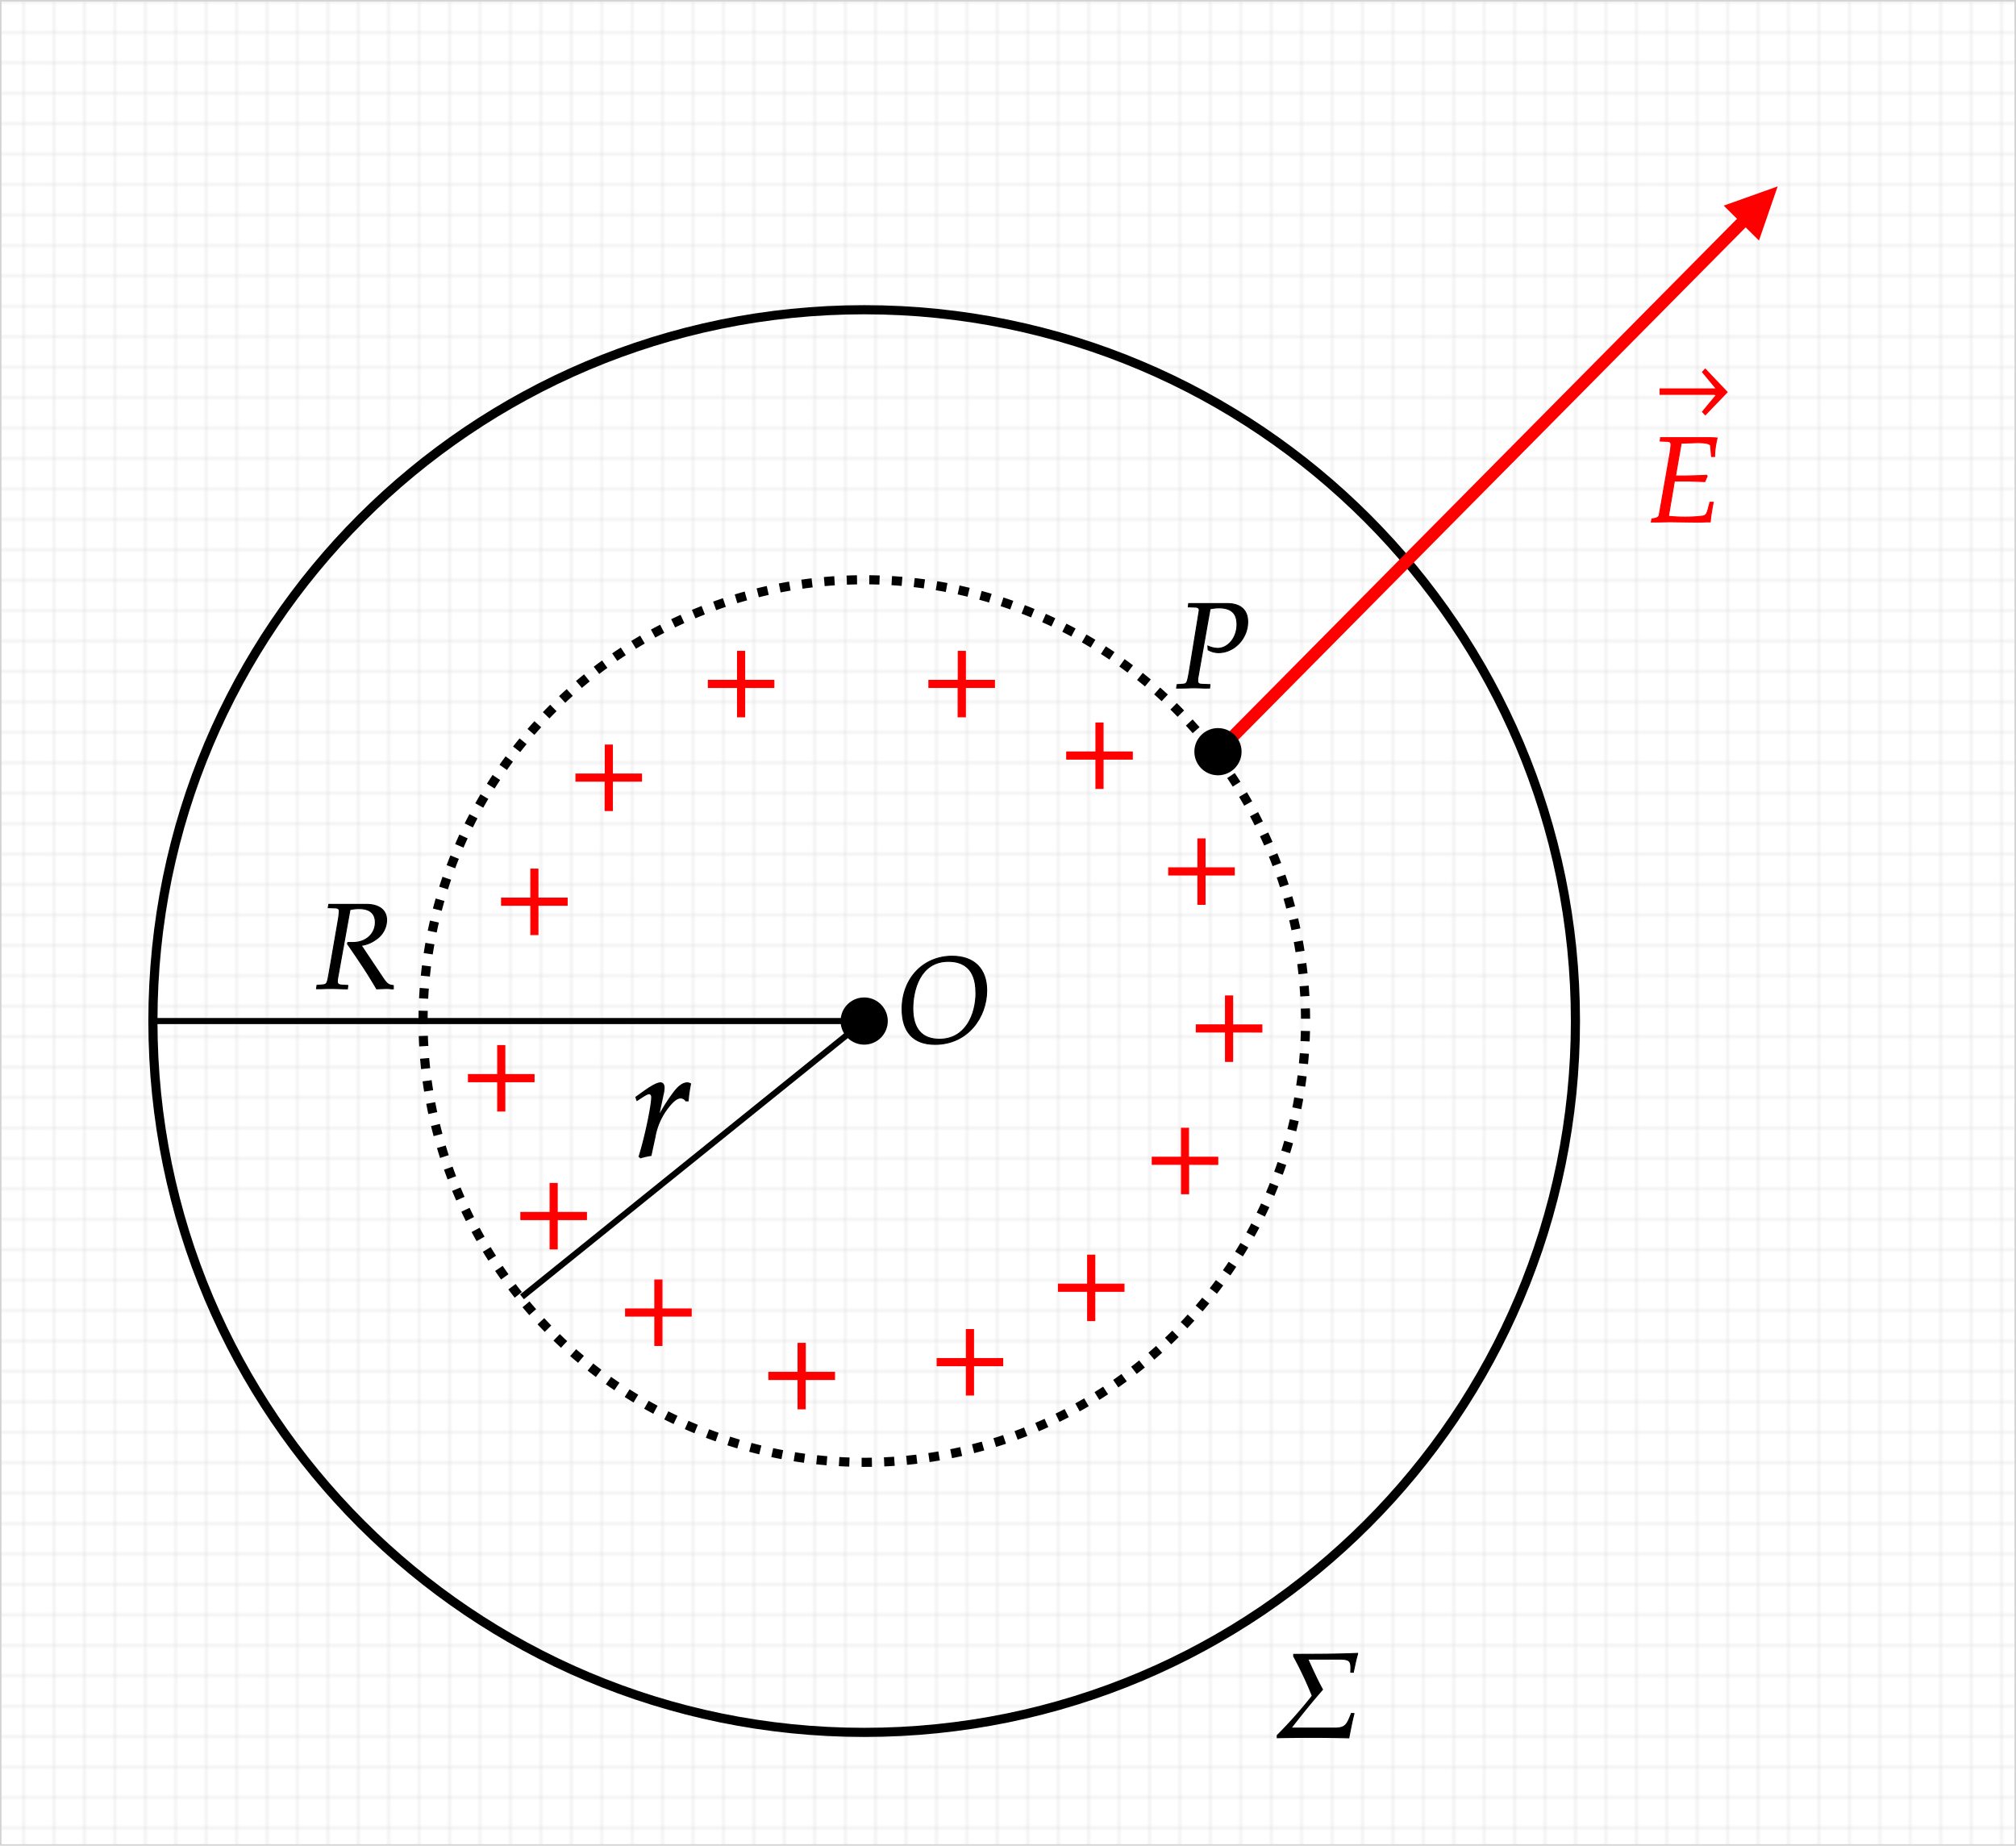 <svg id="Livello_1" data-name="Livello 1" xmlns="http://www.w3.org/2000/svg" xmlns:xlink="http://www.w3.org/1999/xlink" width="662.5" height="606.5" viewBox="0 0 662.5 606.5">
  <defs>
    <style>
      .cls-1, .cls-2, .cls-4, .cls-5, .cls-6, .cls-7 {
        fill: none;
      }

      .cls-2, .cls-3 {
        stroke: #d3d3d3;
        stroke-width: 0.5px;
      }

      .cls-3 {
        fill: url(#_.843999549798788);
      }

      .cls-10, .cls-11, .cls-4, .cls-5, .cls-6, .cls-9 {
        stroke: #000;
      }

      .cls-4, .cls-5 {
        stroke-width: 3px;
      }

      .cls-4 {
        stroke-dasharray: 3.38 4.02;
      }

      .cls-6 {
        stroke-width: 2px;
      }

      .cls-12, .cls-7 {
        stroke: red;
      }

      .cls-7 {
        stroke-width: 4px;
      }

      .cls-12, .cls-8 {
        fill: red;
      }

      .cls-10, .cls-11, .cls-12 {
        stroke-miterlimit: 10;
      }

      .cls-10 {
        stroke-width: 0.4px;
      }

      .cls-11, .cls-12 {
        stroke-width: 0.32px;
      }
    </style>
    <pattern id="_.843999549798788" data-name=".843999549798788" width="10" height="10" patternTransform="matrix(1, 0, 0, -1, -2.75, 850.14)" patternUnits="userSpaceOnUse" viewBox="0 0 10 10">
      <rect class="cls-1" width="10" height="10"/>
      <path class="cls-2" d="M10,10H0V0"/>
    </pattern>
  </defs>
  <rect class="cls-3" x="0.25" y="0.25" width="662" height="606"/>
  <g>
    <path class="cls-4" d="M138.78,335.26a145,145,0,1,1,145,145A145,145,0,0,1,138.78,335.26Z" transform="translate(0.25 0.25)"/>
    <path class="cls-5" d="M50,335.26c0-129.08,104.65-233.73,233.74-233.73S517.47,206.18,517.47,335.26,412.82,569,283.74,569,50,464.35,50,335.26Z" transform="translate(0.25 0.25)"/>
    <path class="cls-6" d="M171.28,425.9l112.46-90.64" transform="translate(0.25 0.25)"/>
    <path class="cls-6" d="M51,335.26H283.74" transform="translate(0.25 0.25)"/>
    <g>
      <path class="cls-7" d="M579.71,65.26,400,246.72" transform="translate(0.25 0.25)"/>
      <path class="cls-8" d="M577.78,78.79,583.93,61,566.2,67.32Z" transform="translate(0.25 0.25)"/>
    </g>
    <path class="cls-9" d="M276.49,335.26a7.25,7.25,0,1,1,7.25,7.25A7.24,7.24,0,0,1,276.49,335.26Z" transform="translate(0.25 0.25)"/>
    <path class="cls-9" d="M392.75,246.72A7.25,7.25,0,1,1,400,254,7.25,7.25,0,0,1,392.75,246.72Z" transform="translate(0.25 0.25)"/>
  </g>
  <path class="cls-10" d="M225.85,361.45a46.38,46.38,0,0,1,.8-5.55,2.25,2.25,0,0,0-1-.3c-1.55,0-3.1,1.2-4.9,3.75a61.65,61.65,0,0,0-4.7,7.55l1.6-7.6a9.17,9.17,0,0,0,.3-2.1c0-1-.4-1.6-1.15-1.6-1.05,0-3,1-6.65,3.7l-1.4,1,.35,1,1.6-1.05c1.4-.9,2-1.15,2.4-1.15s.85.45.85,1.1c0,2.9-2.15,13.2-4.15,19.6l.5.35a27.17,27.17,0,0,1,2.7-.65l.65-.1,1.3-6a21.9,21.9,0,0,1,4.25-9.65c1.7-2.2,3.05-3.25,4.15-3.25a2.07,2.07,0,0,1,1.8.95Z" transform="translate(0.25 0.25)"/>
  <path class="cls-11" d="M107.61,298l2.24.08c1,0,1.4.36,1.4,1.08a24.69,24.69,0,0,1-.36,3l-3,17.36c-.64,3.64-.72,3.72-2.32,3.88l-1.64.12-.16,1.12,1.68,0c1.88-.08,2.64-.08,3.6-.08l3.88.12h1l.12-1.12-2-.12c-1.08-.08-1.44-.4-1.44-1.2a7.75,7.75,0,0,1,.16-1.4l4-22.2a13.56,13.56,0,0,1,3-.32c3.48,0,5.32,1.56,5.32,4.52,0,3.8-3.12,6.6-7.28,6.6h-1.76l-.12.44c5.36,7.8,6.6,9.72,9.6,14.8l3.4-.12s.6,0,1.36.12H129V323.6c-1.6-.2-2-.52-3.2-2.2l-7.36-11a10.28,10.28,0,0,0,4.8-1.92,7.76,7.76,0,0,0,3.56-6.32c0-3.44-2.56-5.32-7-5.24h-12Z" transform="translate(0.25 0.25)"/>
  <path class="cls-11" d="M324,325.2c0-7.12-4.16-11.24-11.36-11.24-9.48,0-16.44,7.32-16.44,17.36,0,7.56,3.76,11.6,10.8,11.6C317.85,342.92,324,333.92,324,325.2Zm-3.52.64c0,7.52-3.56,15.4-12,15.4-5.76,0-8.76-3.44-8.76-10.12,0-5.92,2.32-15.48,11.68-15.48C316,315.64,320.45,317.8,320.45,325.84Z" transform="translate(0.25 0.25)"/>
  <path class="cls-12" d="M210.58,256.45v-2.36H201v-9.52h-2.36v9.52H189v2.36h9.6v9.64H201v-9.64Z" transform="translate(0.25 0.25)"/>
  <path class="cls-12" d="M254.07,225.66V223.3h-9.6v-9.52h-2.36v9.52h-9.6v2.36h9.6v9.64h2.36v-9.64Z" transform="translate(0.25 0.25)"/>
  <path class="cls-12" d="M326.55,225.66V223.3H317v-9.52h-2.36v9.52H305v2.36h9.6v9.64H317v-9.64Z" transform="translate(0.25 0.25)"/>
  <path class="cls-12" d="M371.85,249.2v-2.36h-9.6v-9.52h-2.36v9.52h-9.6v2.36h9.6v9.64h2.36V249.2Z" transform="translate(0.25 0.25)"/>
  <path class="cls-12" d="M405.36,287.27v-2.36h-9.6v-9.52H393.4v9.52h-9.6v2.36h9.6v9.64h2.36v-9.64Z" transform="translate(0.25 0.25)"/>
  <path class="cls-12" d="M414.43,338.89v-2.36h-9.6V327h-2.36v9.52h-9.6v2.36h9.6v9.64h2.36v-9.64Z" transform="translate(0.25 0.25)"/>
  <path class="cls-12" d="M399.93,382.39V380h-9.6v-9.52H388V380h-9.6v2.36H388V392h2.36v-9.64Z" transform="translate(0.25 0.25)"/>
  <path class="cls-12" d="M369.13,424.06V421.7h-9.6v-9.52h-2.36v9.52h-9.6v2.36h9.6v9.64h2.36v-9.64Z" transform="translate(0.25 0.25)"/>
  <path class="cls-12" d="M329.27,448.52v-2.36h-9.6v-9.52h-2.36v9.52h-9.6v2.36h9.6v9.64h2.36v-9.64Z" transform="translate(0.25 0.25)"/>
  <path class="cls-12" d="M274,453.05v-2.36h-9.6v-9.52H262v9.52h-9.6v2.36H262v9.64h2.36v-9.64Z" transform="translate(0.25 0.25)"/>
  <path class="cls-12" d="M226.89,432.22v-2.36h-9.6v-9.52h-2.36v9.52h-9.6v2.36h9.6v9.64h2.36v-9.64Z" transform="translate(0.25 0.25)"/>
  <path class="cls-12" d="M192.47,400.5v-2.36h-9.6v-9.52h-2.36v9.52h-9.6v2.36h9.6v9.64h2.36V400.5Z" transform="translate(0.25 0.25)"/>
  <path class="cls-12" d="M175.25,355.2v-2.36h-9.6v-9.52h-2.36v9.52h-9.6v2.36h9.6v9.64h2.36V355.2Z" transform="translate(0.25 0.25)"/>
  <path class="cls-12" d="M186.13,297.22v-2.36h-9.6v-9.52h-2.36v9.52h-9.6v2.36h9.6v9.64h2.36v-9.64Z" transform="translate(0.25 0.25)"/>
  <path class="cls-11" d="M443,570.8c.52-2.64,1-5.24,1.68-7.88v-.12h-.88v.12c-1.36,3.28-1.68,4.68-5.48,4.68H424c3.32-4.32,6.8-8.6,10.36-12.68-1.8-3.24-3.32-6.68-4.84-10h10.12c4,0,4.16.68,4,4.32h.88V549c.44-1.88.76-3.84,1.36-5.72v-.24c-7,.32-14.08.28-21,.32V544A120.72,120.72,0,0,1,431,557a147.81,147.81,0,0,1-11.52,13v.76C427.4,570.6,435.16,570.6,443,570.8Z" transform="translate(0.25 0.25)"/>
  <g>
    <path class="cls-12" d="M550,157.81h4.68L560,158l.76-1.8-.16-.28c-3.24.16-5.64.24-8.76.24h-1.48l1.88-10.8c1.28,0,4.6-.16,5.48-.16,2.48,0,4.12.36,4.16,1l.32,3.56h1a27,27,0,0,1,.84-6.08c-.84-.08-2-.12-2.76-.12-.12,0-.56,0-1.52,0l-4.8,0c-.36,0-7.32,0-7.72,0l-1.8,0-.12,1.12,2.16.08c1,0,1.4.36,1.4,1.08a24.69,24.69,0,0,1-.36,3L545,169c-.16.72-.64,1-2.4,1.28l-.2,1,1.64,0c1.24,0,3.72-.08,4.52-.08l9,.12c.56,0,1.56,0,2.88-.08l1.32,0,.16-1.44c.08-.8.28-2,.64-4l.2-1h-1.08l-.64,2.4c-.4,1.44-.76,1.92-1.64,2.12a46.29,46.29,0,0,1-5.88.36,53.7,53.7,0,0,1-5.48-.28Z" transform="translate(0.25 0.25)"/>
    <path class="cls-8" d="M567.55,128.6l-7.42-7.81L559,122l4.54,5.47h-.36v2.12h.36L559,135.07l1.15,1.22Zm-22.43.9h21.35v-2.12H545.12Z" transform="translate(0.25 0.25)"/>
  </g>
  <path class="cls-11" d="M390.25,199.16l2.2.08c1,0,1.4.36,1.4,1.08l-3.32,20.4c-.68,3.64-.72,3.76-2.32,3.88l-1.64.12-.16,1.12,1.68,0c1.64,0,2.88-.08,3.6-.08s1.84,0,3.44.08l2.12,0,.12-1.12-2.6-.12c-1,0-1.44-.36-1.44-1.2a8.55,8.55,0,0,1,.16-1.4l3.92-22.2a16.23,16.23,0,0,1,2.84-.32c4.08,0,6,1.76,6,5.48,0,4.32-2.88,7.84-6.4,7.84a8.56,8.56,0,0,1-3.16-.76l.08,1.24a6.94,6.94,0,0,0,3.44.92c5.16,0,9.56-4.68,9.56-10.12,0-4-2.52-6.16-7.28-6H390.37Z" transform="translate(0.25 0.25)"/>
</svg>
